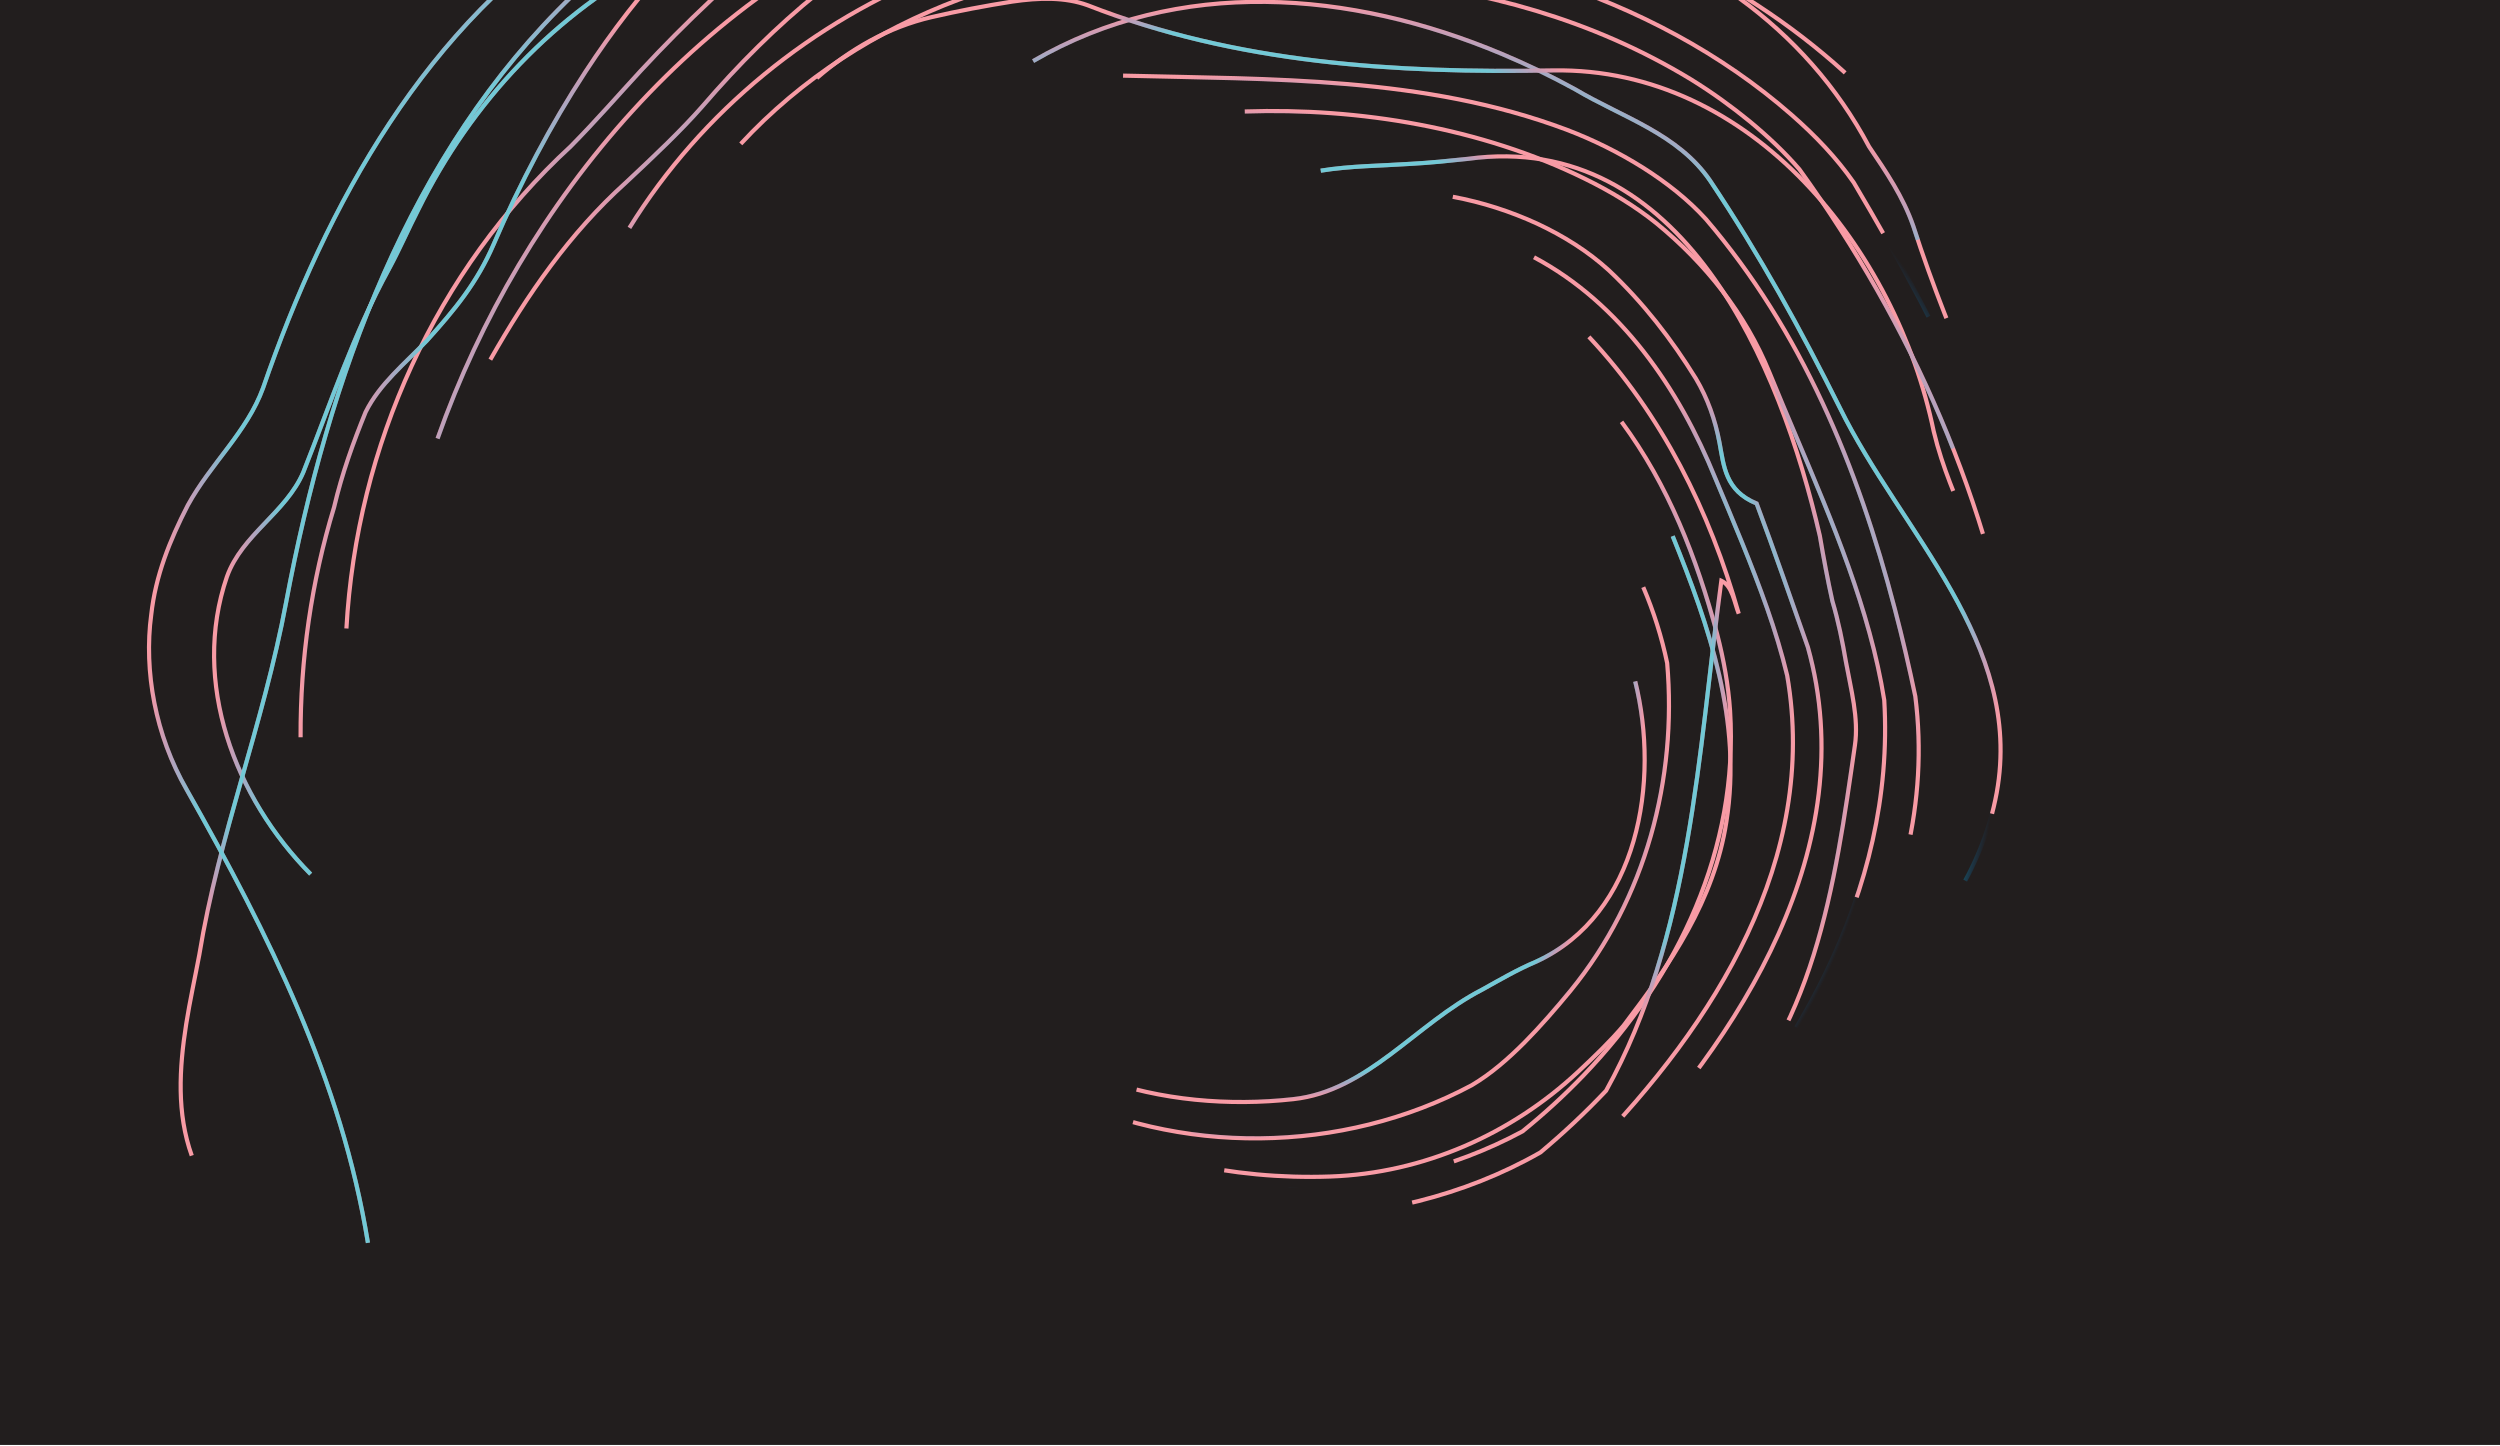 <?xml version="1.0" standalone="no"?>
<svg id="pattern_06" width="1200" height="694" viewBox="0 0 1200 694" fill="none" xmlns="http://www.w3.org/2000/svg" style="max-width: 100%; max-height: 100%;">
<g clip-path="url(#clip0_1_3)">
<path d="M1200 0H0V693.571H1200V0Z" fill="#221E1E" stroke-dasharray="0,0,1100.275,2686.867"><animate attributeType="XML" attributeName="stroke-dasharray" repeatCount="indefinite" dur="1.969s" values="0,0,1100.275,2686.867; 
          0,2686.867,1100.275,0; 
          1100.275,2686.867,0,0" keyTimes="0; 0.709; 1"></animate></path>
<path d="M784.902 327.084C796.817 374.728 786.687 438.864 737.482 461.528C728.317 465.386 720.116 470.208 711.433 475.031C679.595 491.426 656.44 523.735 620.743 527.593C559.479 534.344 488.567 516.984 455.282 458.635C444.669 440.31 459.623 421.021 455.764 400.768C443.704 340.972 394.982 258.029 463 218.005C468.789 214.629 475.542 214.629 481.331 212.218C515.099 197.269 548.866 171.229 587.458 179.427C618.813 163.996 651.616 145.189 689.243 153.387C718.187 159.173 737 182.802 747.613 208.36C759.673 237.776 762.567 270.085 775.881 298.681C778.968 307.988 781.911 317.439 784.902 327.084Z" stroke="#F89BA5" stroke-width="2" stroke-dasharray="0,0,365.219,820.801"><animate attributeType="XML" attributeName="stroke-dasharray" repeatCount="indefinite" dur="2.144s" values="0,0,365.219,820.801; 
          0,820.801,365.219,0; 
          365.219,820.801,0,0" keyTimes="0; 0.692; 1"></animate></path>
<path d="M784.902 327.084C796.817 374.728 786.687 438.864 737.482 461.528C728.317 465.386 720.116 470.208 711.433 475.031C679.595 491.426 656.44 523.735 620.743 527.593C559.479 534.344 488.567 516.984 455.282 458.635C444.669 440.31 459.623 421.021 455.764 400.768C443.704 340.972 394.982 258.029 463 218.005C468.789 214.629 475.542 214.629 481.331 212.218C515.099 197.269 548.866 171.229 587.458 179.427C618.813 163.996 651.616 145.189 689.243 153.387C718.187 159.173 737 182.802 747.613 208.36C759.673 237.776 762.567 270.085 775.881 298.681C778.968 307.988 781.911 317.439 784.902 327.084Z" stroke="url(#paint0_radial_1_3)" stroke-width="2" stroke-dasharray="0,0,390.385,795.636"><animate attributeType="XML" attributeName="stroke-dasharray" repeatCount="indefinite" dur="1.919s" values="0,0,390.385,795.636; 
          0,795.636,390.385,0; 
          390.385,795.636,0,0" keyTimes="0; 0.671; 1"></animate></path>
<path d="M788.761 281.851C793.778 293.569 797.637 305.818 800.242 318.307C805.017 373.763 790.063 431.148 753.884 475.513C746.744 484.193 739.46 492.583 731.742 500.395C723.975 508.159 715.823 515.344 706.464 520.89C644.38 554.115 565.267 555.08 503.038 522.771C470.718 505.893 449.01 475.995 433.14 443.493C425.807 432.884 419.198 421.793 413.554 410.316C407.91 398.839 403.472 386.88 401.253 374.438C389.676 308.663 427.785 251.76 466.859 200.162C473.468 191.482 480.848 183.815 488.904 177.209C527.158 152.422 573.95 147.6 618.813 154.833C632.803 156.762 646.31 160.138 660.299 161.584C671.394 163.128 682.393 165.635 693.054 169.059C703.618 172.579 713.845 177.064 722.817 183.381C741.824 196.305 756.296 214.147 767.777 233.581C776.508 247.999 783.599 264.154 788.761 281.851Z" stroke="#F89BA5" stroke-width="2" stroke-dasharray="0,0,439.685,816.324"><animate attributeType="XML" attributeName="stroke-dasharray" repeatCount="indefinite" dur="1.98s" values="0,0,439.685,816.324; 
          0,816.324,439.685,0; 
          439.685,816.324,0,0" keyTimes="0; 0.65; 1"></animate></path>
<path d="M788.761 281.851C793.778 293.569 797.637 305.818 800.242 318.307C805.017 373.763 790.063 431.148 753.884 475.513C746.744 484.193 739.46 492.583 731.742 500.395C723.975 508.159 715.823 515.344 706.464 520.89C644.38 554.115 565.267 555.08 503.038 522.771C470.718 505.893 449.01 475.995 433.14 443.493C425.807 432.884 419.198 421.793 413.554 410.316C407.91 398.839 403.472 386.88 401.253 374.438C389.676 308.663 427.785 251.76 466.859 200.162C473.468 191.482 480.848 183.815 488.904 177.209C527.158 152.422 573.95 147.6 618.813 154.833C632.803 156.762 646.31 160.138 660.299 161.584C671.394 163.128 682.393 165.635 693.054 169.059C703.618 172.579 713.845 177.064 722.817 183.381C741.824 196.305 756.296 214.147 767.777 233.581C776.508 247.999 783.599 264.154 788.761 281.851Z" stroke="url(#paint1_radial_1_3)" stroke-width="2" stroke-dasharray="0,0,411.349,844.66"><animate attributeType="XML" attributeName="stroke-dasharray" repeatCount="indefinite" dur="2.173s" values="0,0,411.349,844.66; 
          0,844.66,411.349,0; 
          411.349,844.66,0,0" keyTimes="0; 0.672; 1"></animate></path>
<path d="M802.895 257.354C820.454 300.947 836.373 346.276 828.655 394.499C822.866 432.112 801.641 462.975 779.306 492.294C772.697 500.058 765.365 507.098 757.405 514.525C725.423 544.374 683.31 563.133 638.592 564.724C543.56 568.1 452.387 521.806 398.842 439.828C372.792 399.803 378.099 352.545 388.615 309.627C391.172 298.777 395.32 287.734 397.202 278.428C410.902 225.72 433.574 174.122 483.261 143.26C521.129 120.113 565.509 104.2 608.973 101.789C623.444 100.969 637.82 101.596 651.472 103.573C719.152 109.986 772.215 164.96 791.993 227.456C795.804 237.197 799.47 247.179 802.895 257.354Z" stroke="#F89BA5" stroke-width="2" stroke-dasharray="0,0,466.228,969.165"><animate attributeType="XML" attributeName="stroke-dasharray" repeatCount="indefinite" dur="2.363s" values="0,0,466.228,969.165; 
          0,969.165,466.228,0; 
          466.228,969.165,0,0" keyTimes="0; 0.675; 1"></animate></path>
<path d="M802.895 257.354C820.454 300.947 836.373 346.276 828.655 394.499C822.866 432.112 801.641 462.975 779.306 492.294C772.697 500.058 765.365 507.098 757.405 514.525C725.423 544.374 683.31 563.133 638.592 564.724C543.56 568.1 452.387 521.806 398.842 439.828C372.792 399.803 378.099 352.545 388.615 309.627C391.172 298.777 395.32 287.734 397.202 278.428C410.902 225.72 433.574 174.122 483.261 143.26C521.129 120.113 565.509 104.2 608.973 101.789C623.444 100.969 637.82 101.596 651.472 103.573C719.152 109.986 772.215 164.96 791.993 227.456C795.804 237.197 799.47 247.179 802.895 257.354Z" stroke="url(#paint2_radial_1_3)" stroke-width="2" stroke-dasharray="0,0,437.193,998.2"><animate attributeType="XML" attributeName="stroke-dasharray" repeatCount="indefinite" dur="2.287s" values="0,0,437.193,998.2; 
          0,998.2,437.193,0; 
          437.193,998.2,0,0" keyTimes="0; 0.695; 1"></animate></path>
<path d="M778.341 202.477C800.869 232.954 814.376 267.674 824.217 304.323C827.353 316.523 829.62 328.868 830.44 341.213C834.588 406.941 805.79 468.472 760.107 516.164C750.941 525.712 741.149 534.682 730.777 543.072C662.76 579.722 582.2 575.864 507.429 557.539C465.46 547.412 434.587 513.657 414.616 476.477C409.599 467.219 404.92 457.671 399.372 448.556C393.68 439.491 388.518 430.087 383.936 420.443C378.436 408.821 373.709 396.814 369.946 384.469C359.816 337.693 378.147 291.399 401.784 250.41C410.95 234.979 421.562 221.477 429.763 205.081C436.42 192.061 444.573 180.295 453.883 169.927C463.241 159.608 473.757 150.686 485.528 144.273C551.761 109.987 627.979 120.596 697.926 139.885C707.815 142.778 717.222 146.539 726.146 151.12C735.071 155.75 742.741 162.212 749.928 169.638C760.155 179.331 769.658 190.277 778.341 202.477Z" stroke="#F89BA5" stroke-width="2" stroke-dasharray="0,0,419.748,1022.36"><animate attributeType="XML" attributeName="stroke-dasharray" repeatCount="indefinite" dur="2.012s" values="0,0,419.748,1022.36; 
          0,1022.36,419.748,0; 
          419.748,1022.36,0,0" keyTimes="0; 0.709; 1"></animate></path>
<path d="M778.341 202.477C800.869 232.954 814.376 267.674 824.217 304.323C827.353 316.523 829.62 328.868 830.44 341.213C834.588 406.941 805.79 468.472 760.107 516.164C750.941 525.712 741.149 534.682 730.777 543.072C662.76 579.722 582.2 575.864 507.429 557.539C465.46 547.412 434.587 513.657 414.616 476.477C409.599 467.219 404.92 457.671 399.372 448.556C393.68 439.491 388.518 430.087 383.936 420.443C378.436 408.821 373.709 396.814 369.946 384.469C359.816 337.693 378.147 291.399 401.784 250.41C410.95 234.979 421.562 221.477 429.763 205.081C436.42 192.061 444.573 180.295 453.883 169.927C463.241 159.608 473.757 150.686 485.528 144.273C551.761 109.987 627.979 120.596 697.926 139.885C707.815 142.778 717.222 146.539 726.146 151.12C735.071 155.75 742.741 162.212 749.928 169.638C760.155 179.331 769.658 190.277 778.341 202.477Z" stroke="url(#paint3_radial_1_3)" stroke-width="2" stroke-dasharray="0,0,500.589,941.519"><animate attributeType="XML" attributeName="stroke-dasharray" repeatCount="indefinite" dur="1.927s" values="0,0,500.589,941.519; 
          0,941.519,500.589,0; 
          500.589,941.519,0,0" keyTimes="0; 0.653; 1"></animate></path>
<path d="M762.663 161.681C797.685 198.909 820.696 245.395 834.588 294.534C832.514 289.374 831.549 281.176 826.243 278.765C815.148 361.225 811.771 449.955 770.912 523.542C761.023 534.006 750.411 543.94 739.412 553.151C665.123 595.587 573.468 590.282 493.391 568.1C499.662 568.1 506.416 569.064 512.687 566.653C499.276 564.965 485.48 561.638 472.214 556.623C458.948 551.656 446.213 545.001 434.973 536.755C425.373 524.7 444.187 514.573 443.704 503.482C442.257 481.299 410.419 477.442 393.053 467.749C387.119 456.899 380.8 446.242 375.204 435.247C369.512 424.3 364.64 412.92 360.588 401.202C355.86 387.121 352.484 372.558 352.532 357.802C352.532 287.976 396.912 233.484 435.021 174.653C442.402 163.176 450.94 153.001 460.347 144.128C469.802 135.4 480.222 128.407 491.606 123.874C566.232 96.484 652.099 107.093 724.94 134.339C739.026 141.042 751.617 150.252 762.663 161.681Z" stroke="#F89BA5" stroke-width="2" stroke-dasharray="0,0,533.088,1077.451"><animate attributeType="XML" attributeName="stroke-dasharray" repeatCount="indefinite" dur="2.129s" values="0,0,533.088,1077.451; 
          0,1077.451,533.088,0; 
          533.088,1077.451,0,0" keyTimes="0; 0.669; 1"></animate></path>
<path d="M762.663 161.681C797.685 198.909 820.696 245.395 834.588 294.534C832.514 289.374 831.549 281.176 826.243 278.765C815.148 361.225 811.771 449.955 770.912 523.542C761.023 534.006 750.411 543.94 739.412 553.151C665.123 595.587 573.468 590.282 493.391 568.1C499.662 568.1 506.416 569.064 512.687 566.653C499.276 564.965 485.48 561.638 472.214 556.623C458.948 551.656 446.213 545.001 434.973 536.755C425.373 524.7 444.187 514.573 443.704 503.482C442.257 481.299 410.419 477.442 393.053 467.749C387.119 456.899 380.8 446.242 375.204 435.247C369.512 424.3 364.64 412.92 360.588 401.202C355.86 387.121 352.484 372.558 352.532 357.802C352.532 287.976 396.912 233.484 435.021 174.653C442.402 163.176 450.94 153.001 460.347 144.128C469.802 135.4 480.222 128.407 491.606 123.874C566.232 96.484 652.099 107.093 724.94 134.339C739.026 141.042 751.617 150.252 762.663 161.681Z" stroke="url(#paint4_radial_1_3)" stroke-width="2" stroke-dasharray="0,0,499.242,1111.297"><animate attributeType="XML" attributeName="stroke-dasharray" repeatCount="indefinite" dur="2.22s" values="0,0,499.242,1111.297; 
          0,1111.297,499.242,0; 
          499.242,1111.297,0,0" keyTimes="0; 0.69; 1"></animate></path>
<path d="M736.325 123.489C778.004 145.671 805.983 186.66 823.349 229.578C831.887 249.976 840.811 270.857 848.24 292.075C851.955 302.683 855.235 313.437 857.84 324.239C873.035 411.859 823.349 491.426 763.049 552.669C755.572 560.24 747.516 566.846 738.592 571.717C666.088 604.749 584.081 596.551 506.416 589.318C497.25 588.836 488.085 585.942 479.401 582.084C431.644 558.938 398.359 515.537 376.217 468.81C369.223 458.201 362.903 447.158 357.452 435.729C351.953 424.3 347.322 412.534 343.607 400.43C339.266 385.915 336.323 370.918 336.902 355.969C341.437 279.73 387.264 218.005 432.127 154.833C438.398 146.009 445.393 138.004 452.966 130.819C460.54 123.73 468.692 117.461 477.52 113.025C543.608 82.066 618.379 97.015 687.362 107.334C704.294 110.758 720.695 116.063 736.325 123.489Z" stroke="#F89BA5" stroke-width="2" stroke-dasharray="0,0,474.843,1148.438"><animate attributeType="XML" attributeName="stroke-dasharray" repeatCount="indefinite" dur="2.064s" values="0,0,474.843,1148.438; 
          0,1148.438,474.843,0; 
          474.843,1148.438,0,0" keyTimes="0; 0.707; 1"></animate></path>
<path d="M736.325 123.489C778.004 145.671 805.983 186.66 823.349 229.578C831.887 249.976 840.811 270.857 848.24 292.075C851.955 302.683 855.235 313.437 857.84 324.239C873.035 411.859 823.349 491.426 763.049 552.669C755.572 560.24 747.516 566.846 738.592 571.717C666.088 604.749 584.081 596.551 506.416 589.318C497.25 588.836 488.085 585.942 479.401 582.084C431.644 558.938 398.359 515.537 376.217 468.81C369.223 458.201 362.903 447.158 357.452 435.729C351.953 424.3 347.322 412.534 343.607 400.43C339.266 385.915 336.323 370.918 336.902 355.969C341.437 279.73 387.264 218.005 432.127 154.833C438.398 146.009 445.393 138.004 452.966 130.819C460.54 123.73 468.692 117.461 477.52 113.025C543.608 82.066 618.379 97.015 687.362 107.334C704.294 110.758 720.695 116.063 736.325 123.489Z" stroke="url(#paint5_radial_1_3)" stroke-width="2" stroke-dasharray="0,0,480.593,1142.689"><animate attributeType="XML" attributeName="stroke-dasharray" repeatCount="indefinite" dur="1.957s" values="0,0,480.593,1142.689; 
          0,1142.689,480.593,0; 
          480.593,1142.689,0,0" keyTimes="0; 0.704; 1"></animate></path>
<path d="M697.348 94.459C711.578 97.111 725.085 101.499 737.82 107.334C750.411 113.218 762.23 120.596 772.263 129.758C780.464 137.473 787.989 145.719 794.936 154.448C801.882 163.176 808.202 172.29 814.039 181.742C819.683 191.242 823.301 201.513 825.375 212.556C827.449 223.599 828.076 235.558 843.175 241.682C847.517 253.256 851.617 264.733 855.669 276.161C859.721 287.59 863.677 299.067 867.777 310.64C894.309 405.639 835.939 498.226 770.334 565.255C761.168 574.562 751.183 582.422 740.136 587.63C656.923 618.734 562.374 620.663 477.472 596.069C420.55 579.673 386.782 524.218 361.505 471.655C353.593 459.262 346.454 446.338 340.183 432.981C333.912 419.623 328.509 405.831 324.071 391.606C320.694 380.611 318.764 369.568 319.006 358.959C321.659 303.359 351.567 255.618 380.028 207.878C397.395 177.884 413.7 149.192 437.433 125.129C445.345 117.124 454.076 109.601 463.965 102.753C517.993 72.855 582.634 78.642 641.679 86.358C660.155 87.563 678.775 90.215 697.348 94.459Z" stroke="#F89BA5" stroke-width="2" stroke-dasharray="0,0,509.417,1210.004"><animate attributeType="XML" attributeName="stroke-dasharray" repeatCount="indefinite" dur="2.324s" values="0,0,509.417,1210.004; 
          0,1210.004,509.417,0; 
          509.417,1210.004,0,0" keyTimes="0; 0.704; 1"></animate></path>
<path d="M697.348 94.459C711.578 97.111 725.085 101.499 737.82 107.334C750.411 113.218 762.23 120.596 772.263 129.758C780.464 137.473 787.989 145.719 794.936 154.448C801.882 163.176 808.202 172.29 814.039 181.742C819.683 191.242 823.301 201.513 825.375 212.556C827.449 223.599 828.076 235.558 843.175 241.682C847.517 253.256 851.617 264.733 855.669 276.161C859.721 287.59 863.677 299.067 867.777 310.64C894.309 405.639 835.939 498.226 770.334 565.255C761.168 574.562 751.183 582.422 740.136 587.63C656.923 618.734 562.374 620.663 477.472 596.069C420.55 579.673 386.782 524.218 361.505 471.655C353.593 459.262 346.454 446.338 340.183 432.981C333.912 419.623 328.509 405.831 324.071 391.606C320.694 380.611 318.764 369.568 319.006 358.959C321.659 303.359 351.567 255.618 380.028 207.878C397.395 177.884 413.7 149.192 437.433 125.129C445.345 117.124 454.076 109.601 463.965 102.753C517.993 72.855 582.634 78.642 641.679 86.358C660.155 87.563 678.775 90.215 697.348 94.459Z" stroke="url(#paint6_radial_1_3)" stroke-width="2" stroke-dasharray="0,0,574.735,1144.686"><animate attributeType="XML" attributeName="stroke-dasharray" repeatCount="indefinite" dur="2.039s" values="0,0,574.735,1144.686; 
          0,1144.686,574.735,0; 
          574.735,1144.686,0,0" keyTimes="0; 0.666; 1"></animate></path>
<path d="M633.961 81.921C648.24 79.606 662.711 79.606 677.183 78.642C686.349 78.16 695.514 77.195 704.68 76.231C807.912 62.246 854.704 175.569 873.518 257.21C875.399 268.205 877.329 278.621 879.548 288.554C882.394 298.054 884.372 307.892 886.06 317.777C888.424 330.797 892.283 344.782 890.353 357.802C880.705 424.831 871.058 496.2 818.959 545.387C793.874 568.052 764.931 583.001 740.377 605.135C730.15 614.635 719.345 623.266 707.333 630.211C695.321 637.155 682.055 642.459 667.005 645.208C657.357 644.243 648.191 640.385 640.473 634.117C568.596 578.178 480.318 582.036 394.934 598.432C381.427 600.843 368.403 597.564 357.742 590.62C347.081 583.676 338.735 572.874 335.744 559.613C328.894 505.411 339.507 450.437 340.954 396.91C341.581 372.944 338.639 348.35 335.889 323.709C334.49 311.364 333.284 299.115 333.67 287.542C334.201 259.958 338.542 232.954 348.673 206.914C369.271 154.207 402.508 98.269 450.651 69.383C462.711 62.15 475.687 56.701 489.58 53.47C503.184 53.229 517.414 58.63 532.899 66.49C551.085 74.35 569.175 78.256 587.94 83.609C603.522 84.525 618.379 83.32 633.961 81.921Z" stroke="#F89BA5" stroke-width="2" stroke-dasharray="0,0,582.787,1336.814"><animate attributeType="XML" attributeName="stroke-dasharray" repeatCount="indefinite" dur="2.316s" values="0,0,582.787,1336.814; 
          0,1336.814,582.787,0; 
          582.787,1336.814,0,0" keyTimes="0; 0.696; 1"></animate></path>
<path d="M633.961 81.921C648.24 79.606 662.711 79.606 677.183 78.642C686.349 78.16 695.514 77.195 704.68 76.231C807.912 62.246 854.704 175.569 873.518 257.21C875.399 268.205 877.329 278.621 879.548 288.554C882.394 298.054 884.372 307.892 886.06 317.777C888.424 330.797 892.283 344.782 890.353 357.802C880.705 424.831 871.058 496.2 818.959 545.387C793.874 568.052 764.931 583.001 740.377 605.135C730.15 614.635 719.345 623.266 707.333 630.211C695.321 637.155 682.055 642.459 667.005 645.208C657.357 644.243 648.191 640.385 640.473 634.117C568.596 578.178 480.318 582.036 394.934 598.432C381.427 600.843 368.403 597.564 357.742 590.62C347.081 583.676 338.735 572.874 335.744 559.613C328.894 505.411 339.507 450.437 340.954 396.91C341.581 372.944 338.639 348.35 335.889 323.709C334.49 311.364 333.284 299.115 333.67 287.542C334.201 259.958 338.542 232.954 348.673 206.914C369.271 154.207 402.508 98.269 450.651 69.383C462.711 62.15 475.687 56.701 489.58 53.47C503.184 53.229 517.414 58.63 532.899 66.49C551.085 74.35 569.175 78.256 587.94 83.609C603.522 84.525 618.379 83.32 633.961 81.921Z" stroke="url(#paint7_radial_1_3)" stroke-width="2" stroke-dasharray="0,0,557.716,1361.885"><animate attributeType="XML" attributeName="stroke-dasharray" repeatCount="indefinite" dur="2.159s" values="0,0,557.716,1361.885; 
          0,1361.885,557.716,0; 
          557.716,1361.885,0,0" keyTimes="0; 0.709; 1"></animate></path>
<path d="M597.492 53.518C652.533 51.638 711.048 61.378 760.59 85.731C772.987 91.807 784.709 98.847 795.081 107.19C818.525 126.382 837.821 150.494 849.398 178.945C866.138 220.079 885.626 261.019 897.348 303.745C900.291 314.402 902.703 325.204 904.44 336.102C909.891 428.11 860.349 511.632 797.493 576.925C788.52 586.232 779.258 595.201 769.852 603.785C732.225 634.647 680.609 639.469 634.299 638.505C575.447 637.54 512.735 651.525 457.742 623.556C411.915 599.927 377.182 560.384 352.918 515.055C344.476 500.058 335.311 486.122 326.965 471.8C310.226 443.059 297.539 411.859 290.303 378.104C287.988 366.916 286.878 355.921 287.795 345.602C293.68 292.75 322.624 246.938 346.261 199.68C366.522 159.656 393.632 121.946 427.255 93.398C438.447 83.898 450.362 75.411 463 68.178C489.05 55.977 517.511 51.638 546.069 51.348C562.663 50.77 579.836 51.493 597.492 53.518Z" stroke="#F89BA5" stroke-width="2" stroke-dasharray="0,0,562.58,1346.592"><animate attributeType="XML" attributeName="stroke-dasharray" repeatCount="indefinite" dur="1.951s" values="0,0,562.58,1346.592; 
          0,1346.592,562.58,0; 
          562.58,1346.592,0,0" keyTimes="0; 0.705; 1"></animate></path>
<path d="M597.492 53.518C652.533 51.638 711.048 61.378 760.59 85.731C772.987 91.807 784.709 98.847 795.081 107.19C818.525 126.382 837.821 150.494 849.398 178.945C866.138 220.079 885.626 261.019 897.348 303.745C900.291 314.402 902.703 325.204 904.44 336.102C909.891 428.11 860.349 511.632 797.493 576.925C788.52 586.232 779.258 595.201 769.852 603.785C732.225 634.647 680.609 639.469 634.299 638.505C575.447 637.54 512.735 651.525 457.742 623.556C411.915 599.927 377.182 560.384 352.918 515.055C344.476 500.058 335.311 486.122 326.965 471.8C310.226 443.059 297.539 411.859 290.303 378.104C287.988 366.916 286.878 355.921 287.795 345.602C293.68 292.75 322.624 246.938 346.261 199.68C366.522 159.656 393.632 121.946 427.255 93.398C438.447 83.898 450.362 75.411 463 68.178C489.05 55.977 517.511 51.638 546.069 51.348C562.663 50.77 579.836 51.493 597.492 53.518Z" stroke="url(#paint8_radial_1_3)" stroke-width="2" stroke-dasharray="0,0,631.585,1277.587"><animate attributeType="XML" attributeName="stroke-dasharray" repeatCount="indefinite" dur="2.35s" values="0,0,631.585,1277.587; 
          0,1277.587,631.585,0; 
          631.585,1277.587,0,0" keyTimes="0; 0.669; 1"></animate></path>
<path d="M539.074 36.303C610.613 38.135 683.937 36.688 751.955 62.246C764.883 67.165 777.087 73.241 788.472 80.378C799.76 87.515 810.228 95.713 818.863 105.213C864.835 159.029 891.608 223.599 909.553 292.46C913.171 306.252 916.403 320.188 919.345 334.221C932.37 436.935 865.317 526.146 798.747 598.962C790.546 607.98 781.67 616.033 772.215 623.266C762.76 630.307 752.63 635.563 741.969 639.035C714.328 648.149 684.902 654.418 655.958 653.936C589.388 653.936 519.44 667.438 456.729 640.916C403.183 617.769 365.557 569.547 338.157 518.768C330.824 505.989 323.106 494.079 316.063 481.878C294.741 445.518 279.739 406.41 274.674 366.434C272.889 351.34 273.564 336.68 276.266 322.358C281.138 298.054 287.891 274.425 300.433 252.243C331.307 196.787 353.979 139.402 399.807 93.591C412.59 81.053 426.338 70.348 441.051 61.378C455.764 52.409 471.442 45.513 487.844 42.572C504.1 39.051 521.225 36.978 539.074 36.303Z" stroke="#F89BA5" stroke-width="2" stroke-dasharray="0,0,615.245,1394.805"><animate attributeType="XML" attributeName="stroke-dasharray" repeatCount="indefinite" dur="1.949s" values="0,0,615.245,1394.805; 
          0,1394.805,615.245,0; 
          615.245,1394.805,0,0" keyTimes="0; 0.694; 1"></animate></path>
<path d="M539.074 36.303C610.613 38.135 683.937 36.688 751.955 62.246C764.883 67.165 777.087 73.241 788.472 80.378C799.76 87.515 810.228 95.713 818.863 105.213C864.835 159.029 891.608 223.599 909.553 292.46C913.171 306.252 916.403 320.188 919.345 334.221C932.37 436.935 865.317 526.146 798.747 598.962C790.546 607.98 781.67 616.033 772.215 623.266C762.76 630.307 752.63 635.563 741.969 639.035C714.328 648.149 684.902 654.418 655.958 653.936C589.388 653.936 519.44 667.438 456.729 640.916C403.183 617.769 365.557 569.547 338.157 518.768C330.824 505.989 323.106 494.079 316.063 481.878C294.741 445.518 279.739 406.41 274.674 366.434C272.889 351.34 273.564 336.68 276.266 322.358C281.138 298.054 287.891 274.425 300.433 252.243C331.307 196.787 353.979 139.402 399.807 93.591C412.59 81.053 426.338 70.348 441.051 61.378C455.764 52.409 471.442 45.513 487.844 42.572C504.1 39.051 521.225 36.978 539.074 36.303Z" stroke="url(#paint9_radial_1_3)" stroke-width="2" stroke-dasharray="0,0,582.911,1427.139"><animate attributeType="XML" attributeName="stroke-dasharray" repeatCount="indefinite" dur="1.939s" values="0,0,582.911,1427.139; 
          0,1427.139,582.911,0; 
          582.911,1427.139,0,0" keyTimes="0; 0.71; 1"></animate></path>
<path d="M495.9 29.31C565.992 -11.438 648.385 -4.542 720.792 25.838C732.852 30.902 744.671 36.592 756.055 42.861C778.969 56.46 805.5 64.175 820.937 86.84C845.057 123.007 864.353 158.209 883.166 195.823C912.592 255.618 971.444 308.663 958.42 380.515C951.666 417.646 929.476 447.544 905.356 474.741C896.673 484.868 887.652 494.802 878.824 504.928C857.599 529.522 850.363 562.795 823.831 582.084C794.164 604.026 763.436 623.17 731.019 637.733C720.213 642.604 709.263 646.895 698.071 650.657C664.641 662.616 630.391 666.474 594.694 672.743C584.564 674.671 574.916 677.083 565.268 679.06C551.954 682.435 538.736 684.027 525.856 683.978C512.977 683.978 500.434 681.953 488.664 677.951C476.893 673.948 465.847 667.92 455.813 660.012C451.905 657.311 448.529 654.9 445.152 651.525C414.279 616.805 392.571 576.78 359.479 545.291C352.58 538.105 346.02 530.872 338.301 524.121C307.476 497.116 279.015 468.376 268.933 427.242C265.508 415.379 262.614 403.372 260.732 391.22C256.922 367.012 257.018 342.419 264.736 318.308C267.631 310.11 273.419 302.876 275.831 294.679C284.273 268.156 290.882 241.875 299.469 216.269C303.762 203.442 308.538 190.807 314.278 178.366C321.032 164.623 326.049 153.531 332.561 143.453C360.25 97.449 408.972 69.962 456.729 48.792C470.285 42.379 483.164 35.386 495.9 29.31Z" stroke="#F89BA5" stroke-width="2" stroke-dasharray="0,0,691.976,1432.603"><animate attributeType="XML" attributeName="stroke-dasharray" repeatCount="indefinite" dur="2.25s" values="0,0,691.976,1432.603; 
          0,1432.603,691.976,0; 
          691.976,1432.603,0,0" keyTimes="0; 0.674; 1"></animate></path>
<path d="M495.9 29.31C565.992 -11.438 648.385 -4.542 720.792 25.838C732.852 30.902 744.671 36.592 756.055 42.861C778.969 56.46 805.5 64.175 820.937 86.84C845.057 123.007 864.353 158.209 883.166 195.823C912.592 255.618 971.444 308.663 958.42 380.515C951.666 417.646 929.476 447.544 905.356 474.741C896.673 484.868 887.652 494.802 878.824 504.928C857.599 529.522 850.363 562.795 823.831 582.084C794.164 604.026 763.436 623.17 731.019 637.733C720.213 642.604 709.263 646.895 698.071 650.657C664.641 662.616 630.391 666.474 594.694 672.743C584.564 674.671 574.916 677.083 565.268 679.06C551.954 682.435 538.736 684.027 525.856 683.978C512.977 683.978 500.434 681.953 488.664 677.951C476.893 673.948 465.847 667.92 455.813 660.012C451.905 657.311 448.529 654.9 445.152 651.525C414.279 616.805 392.571 576.78 359.479 545.291C352.58 538.105 346.02 530.872 338.301 524.121C307.476 497.116 279.015 468.376 268.933 427.242C265.508 415.379 262.614 403.372 260.732 391.22C256.922 367.012 257.018 342.419 264.736 318.308C267.631 310.11 273.419 302.876 275.831 294.679C284.273 268.156 290.882 241.875 299.469 216.269C303.762 203.442 308.538 190.807 314.278 178.366C321.032 164.623 326.049 153.531 332.561 143.453C360.25 97.449 408.972 69.962 456.729 48.792C470.285 42.379 483.164 35.386 495.9 29.31Z" stroke="url(#paint10_radial_1_3)" stroke-width="2" stroke-dasharray="0,0,726.65,1397.929"><animate attributeType="XML" attributeName="stroke-dasharray" repeatCount="indefinite" dur="2.299s" values="0,0,726.65,1397.929; 
          0,1397.929,726.65,0; 
          726.65,1397.929,0,0" keyTimes="0; 0.658; 1"></animate></path>
<path d="M392.088 37.46C408.007 23.668 426.338 13.059 447.081 8.237C460.009 5.247 472.937 2.788 485.865 0.763C498.697 -1.118 511.191 -1.456 522.141 2.547C593.246 30.419 669.947 35.242 745.683 33.795C841.197 32.348 910.179 120.113 928.173 207.01C932.514 225.142 939.075 238.933 944.526 253.014C951.665 295.161 953.595 340.49 938.158 379.55C913.074 443.204 893.778 505.893 874.964 571.958C861.94 618.251 834.443 656.829 789.098 673.562C777.473 680.458 764.786 685.714 751.472 689.476C731.452 695.166 709.937 697.529 688.181 697.288C677.328 697.191 666.425 696.323 656.15 692.61C625.084 674.189 590.834 664.063 554.655 665.027C498.215 665.992 439.362 671.296 386.781 646.703C363.144 635.611 343.511 619.553 327.35 600.361C319.246 590.764 312.203 580.3 308.103 568.196C295.609 530.969 288.855 492.391 277.76 453.813C273.419 437.417 264.736 423.433 258.465 407.519C240.616 360.984 247.273 315.8 262.034 271.58C267.051 256.969 273.901 243.37 281.33 230.35C302.845 195.822 316.834 158.209 330.341 119.149C337.095 100.342 348.19 83.464 361.118 68.226C370.139 57.376 380.462 47.056 392.088 37.46Z" stroke="#F89BA5" stroke-width="2" stroke-dasharray="0,0,668.663,1594.621"><animate attributeType="XML" attributeName="stroke-dasharray" repeatCount="indefinite" dur="2.145s" values="0,0,668.663,1594.621; 
          0,1594.621,668.663,0; 
          668.663,1594.621,0,0" keyTimes="0; 0.705; 1"></animate></path>
<path d="M392.088 37.46C408.007 23.668 426.338 13.059 447.081 8.237C460.009 5.247 472.937 2.788 485.865 0.763C498.697 -1.118 511.191 -1.456 522.141 2.547C593.246 30.419 669.947 35.242 745.683 33.795C841.197 32.348 910.179 120.113 928.173 207.01C932.514 225.142 939.075 238.933 944.526 253.014C951.665 295.161 953.595 340.49 938.158 379.55C913.074 443.204 893.778 505.893 874.964 571.958C861.94 618.251 834.443 656.829 789.098 673.562C777.473 680.458 764.786 685.714 751.472 689.476C731.452 695.166 709.937 697.529 688.181 697.288C677.328 697.191 666.425 696.323 656.15 692.61C625.084 674.189 590.834 664.063 554.655 665.027C498.215 665.992 439.362 671.296 386.781 646.703C363.144 635.611 343.511 619.553 327.35 600.361C319.246 590.764 312.203 580.3 308.103 568.196C295.609 530.969 288.855 492.391 277.76 453.813C273.419 437.417 264.736 423.433 258.465 407.519C240.616 360.984 247.273 315.8 262.034 271.58C267.051 256.969 273.901 243.37 281.33 230.35C302.845 195.822 316.834 158.209 330.341 119.149C337.095 100.342 348.19 83.464 361.118 68.226C370.139 57.376 380.462 47.056 392.088 37.46Z" stroke="url(#paint11_radial_1_3)" stroke-width="2" stroke-dasharray="0,0,695.765,1567.518"><animate attributeType="XML" attributeName="stroke-dasharray" repeatCount="indefinite" dur="2.04s" values="0,0,695.765,1567.518; 
          0,1567.518,695.765,0; 
          695.765,1567.518,0,0" keyTimes="0; 0.693; 1"></animate></path>
<path d="M355.571 69.046C384.659 37.653 420.791 14.651 460.251 -0.202C473.324 -5.024 486.541 -8.158 499.614 -9.701C604.776 -15.874 715.727 -20.214 811.723 38.135C821.709 44.308 831.067 51.059 839.847 58.244C848.578 65.477 856.731 73.145 863.774 81.343C917.416 155.798 955.525 241.152 969.514 333.739C971.589 347.82 972.505 361.804 972.216 375.644C959.867 476.96 899.567 565.207 829.138 638.023C819.007 648.535 808.105 657.842 796.624 666.04C785.095 674.238 772.987 681.278 760.396 687.258C672.359 708.427 580.222 709.874 490.014 701.676C406.078 693.478 344.814 626.931 307.139 556.575C298.6 544.905 290.496 532.946 282.922 520.794C252.532 472.186 230.92 418.948 225.373 364.457C223.781 348.881 223.54 333.257 224.746 317.584C244.476 238.741 285.962 165.442 331.065 97.979C338.543 88.094 346.695 78.401 355.571 69.046Z" stroke="#F89BA5" stroke-width="2" stroke-dasharray="0,0,752.872,1567.304"><animate attributeType="XML" attributeName="stroke-dasharray" repeatCount="indefinite" dur="2.373s" values="0,0,752.872,1567.304; 
          0,1567.304,752.872,0; 
          752.872,1567.304,0,0" keyTimes="0; 0.676; 1"></animate></path>
<path d="M355.571 69.046C384.659 37.653 420.791 14.651 460.251 -0.202C473.324 -5.024 486.541 -8.158 499.614 -9.701C604.776 -15.874 715.727 -20.214 811.723 38.135C821.709 44.308 831.067 51.059 839.847 58.244C848.578 65.477 856.731 73.145 863.774 81.343C917.416 155.798 955.525 241.152 969.514 333.739C971.589 347.82 972.505 361.804 972.216 375.644C959.867 476.96 899.567 565.207 829.138 638.023C819.007 648.535 808.105 657.842 796.624 666.04C785.095 674.238 772.987 681.278 760.396 687.258C672.359 708.427 580.222 709.874 490.014 701.676C406.078 693.478 344.814 626.931 307.139 556.575C298.6 544.905 290.496 532.946 282.922 520.794C252.532 472.186 230.92 418.948 225.373 364.457C223.781 348.881 223.54 333.257 224.746 317.584C244.476 238.741 285.962 165.442 331.065 97.979C338.543 88.094 346.695 78.401 355.571 69.046Z" stroke="url(#paint12_radial_1_3)" stroke-width="2" stroke-dasharray="0,0,709.348,1610.829"><animate attributeType="XML" attributeName="stroke-dasharray" repeatCount="indefinite" dur="2.072s" values="0,0,709.348,1610.829; 
          0,1610.829,709.348,0; 
          709.348,1610.829,0,0" keyTimes="0; 0.694; 1"></animate></path>
<path d="M302.122 109.36C336.951 53.084 390.159 10.311 450.989 -13.656C463.097 -18.381 475.543 -22.336 487.844 -24.747C502.074 -27.881 517.029 -29.328 531.5 -28.846C557.067 -28.846 582.634 -29.81 608.201 -29.81C697.926 -30.196 792.524 -3.963 860.059 55.206C871.299 65.043 881.622 75.845 889.823 87.66C933.335 161.102 972.409 238.258 985.434 325.059C987.46 338.947 988.424 352.835 988.473 366.627C988.473 380.322 987.508 393.921 984.951 406.555C977.185 445.133 961.748 480.335 941.487 514.573C900.001 585.46 857.068 653.454 783.262 692.996C771.588 699.265 759.673 704.521 747.902 707.27C632.321 722.894 504.969 748.452 396.912 683.834C353.979 658.758 326.483 619.216 300.675 578.613C292.136 565.303 283.598 552.958 275.445 540.372C259.189 515.248 244.813 488.822 232.416 461.528C212.155 417.164 205.161 369.424 208.971 322.358C210.322 306.783 213.458 291.978 218.089 278.042C232.416 234.401 255.088 193.894 275.687 152.808C283.646 138.293 292.377 123.778 302.122 109.36Z" stroke="#F89BA5" stroke-width="2" stroke-dasharray="0,0,699.414,1724.43"><animate attributeType="XML" attributeName="stroke-dasharray" repeatCount="indefinite" dur="2.305s" values="0,0,699.414,1724.43; 
          0,1724.43,699.414,0; 
          699.414,1724.43,0,0" keyTimes="0; 0.711; 1"></animate></path>
<path d="M302.122 109.36C336.951 53.084 390.159 10.311 450.989 -13.656C463.097 -18.381 475.543 -22.336 487.844 -24.747C502.074 -27.881 517.029 -29.328 531.5 -28.846C557.067 -28.846 582.634 -29.81 608.201 -29.81C697.926 -30.196 792.524 -3.963 860.059 55.206C871.299 65.043 881.622 75.845 889.823 87.66C933.335 161.102 972.409 238.258 985.434 325.059C987.46 338.947 988.424 352.835 988.473 366.627C988.473 380.322 987.508 393.921 984.951 406.555C977.185 445.133 961.748 480.335 941.487 514.573C900.001 585.46 857.068 653.454 783.262 692.996C771.588 699.265 759.673 704.521 747.902 707.27C632.321 722.894 504.969 748.452 396.912 683.834C353.979 658.758 326.483 619.216 300.675 578.613C292.136 565.303 283.598 552.958 275.445 540.372C259.189 515.248 244.813 488.822 232.416 461.528C212.155 417.164 205.161 369.424 208.971 322.358C210.322 306.783 213.458 291.978 218.089 278.042C232.416 234.401 255.088 193.894 275.687 152.808C283.646 138.293 292.377 123.778 302.122 109.36Z" stroke="url(#paint13_radial_1_3)" stroke-width="2" stroke-dasharray="0,0,745.014,1678.829"><animate attributeType="XML" attributeName="stroke-dasharray" repeatCount="indefinite" dur="2.277s" values="0,0,745.014,1678.829; 
          0,1678.829,745.014,0; 
          745.014,1678.829,0,0" keyTimes="0; 0.693; 1"></animate></path>
<path d="M235.358 172.627C253.159 141.331 273.419 111.915 300.433 87.611C314.182 74.736 327.013 62.632 337.385 50.769C354.413 30.998 372.793 12.577 392.715 -3.433C402.653 -11.438 412.976 -18.767 423.637 -25.326C525.229 -66.99 638.592 -64.097 747.131 -39.985C811.289 -25.519 866.764 13.059 897.155 70.396C905.356 82.5 913.557 94.555 918.381 108.54C936.712 165.442 962.278 217.523 986.398 271.532C1026.92 361.418 1012.79 464.566 957.069 541.481C949.109 552.476 940.281 562.94 930.682 572.729C901.014 598.48 876.412 628.378 846.021 654.9C798.988 696.275 745.587 723.617 686.108 739.097C674.193 742.183 662.084 744.835 649.687 747.005C641.004 748.452 632.321 748.934 623.638 747.005C549.349 730.127 482.778 712.285 408.007 701.676C308.152 687.691 234.345 591.247 236.13 492.728C234.635 477.876 230.824 465.434 227.013 452.945C204.051 378.152 183.212 300.61 215.098 225.961C220.115 208.312 226.868 190.518 235.358 172.627Z" stroke="#F89BA5" stroke-width="2" stroke-dasharray="0,0,887.047,1664.451"><animate attributeType="XML" attributeName="stroke-dasharray" repeatCount="indefinite" dur="2.054s" values="0,0,887.047,1664.451; 
          0,1664.451,887.047,0; 
          887.047,1664.451,0,0" keyTimes="0; 0.652; 1"></animate></path>
<path d="M235.358 172.627C253.159 141.331 273.419 111.915 300.433 87.611C314.182 74.736 327.013 62.632 337.385 50.769C354.413 30.998 372.793 12.577 392.715 -3.433C402.653 -11.438 412.976 -18.767 423.637 -25.326C525.229 -66.99 638.592 -64.097 747.131 -39.985C811.289 -25.519 866.764 13.059 897.155 70.396C905.356 82.5 913.557 94.555 918.381 108.54C936.712 165.442 962.278 217.523 986.398 271.532C1026.92 361.418 1012.79 464.566 957.069 541.481C949.109 552.476 940.281 562.94 930.682 572.729C901.014 598.48 876.412 628.378 846.021 654.9C798.988 696.275 745.587 723.617 686.108 739.097C674.193 742.183 662.084 744.835 649.687 747.005C641.004 748.452 632.321 748.934 623.638 747.005C549.349 730.127 482.778 712.285 408.007 701.676C308.152 687.691 234.345 591.247 236.13 492.728C234.635 477.876 230.824 465.434 227.013 452.945C204.051 378.152 183.212 300.61 215.098 225.961C220.115 208.312 226.868 190.518 235.358 172.627Z" stroke="url(#paint14_radial_1_3)" stroke-width="2" stroke-dasharray="0,0,846.955,1704.543"><animate attributeType="XML" attributeName="stroke-dasharray" repeatCount="indefinite" dur="1.974s" values="0,0,846.955,1704.543; 
          0,1704.543,846.955,0; 
          846.955,1704.543,0,0" keyTimes="0; 0.668; 1"></animate></path>
<path d="M210.032 210.482C250.698 95.375 338.205 -7.58 452.58 -48.521C466.859 -53.632 481.572 -57.779 496.623 -60.721C632.224 -79.624 789.34 -55.899 889.774 38.762C902.316 50.577 913.894 63.548 923.494 77.533C985.144 171.808 1029.38 289.904 1018.53 402.311C1016.93 418.273 1014.23 434.09 1009.6 448.508C971.444 551.126 904.873 654.177 811.385 712.43C798.023 720.724 784.13 728.15 769.658 734.516C754.366 741.219 738.447 745.558 721.563 747.005C642.933 754.239 566.715 764.847 486.637 751.345C407.042 738.325 339.025 695.407 296.236 629.342C286.878 616.274 277.712 604.411 268.884 592.5C207.041 510.185 166.81 410.557 178.484 309.338C180.365 293.328 183.549 277.222 188.566 261.791C194.982 244.431 202.893 227.119 210.032 210.482Z" stroke="#F89BA5" stroke-width="2" stroke-dasharray="0,0,825.359,1805.289"><animate attributeType="XML" attributeName="stroke-dasharray" repeatCount="indefinite" dur="1.906s" values="0,0,825.359,1805.289; 
          0,1805.289,825.359,0; 
          825.359,1805.289,0,0" keyTimes="0; 0.686; 1"></animate></path>
<path d="M210.032 210.482C250.698 95.375 338.205 -7.58 452.58 -48.521C466.859 -53.632 481.572 -57.779 496.623 -60.721C632.224 -79.624 789.34 -55.899 889.774 38.762C902.316 50.577 913.894 63.548 923.494 77.533C985.144 171.808 1029.38 289.904 1018.53 402.311C1016.93 418.273 1014.23 434.09 1009.6 448.508C971.444 551.126 904.873 654.177 811.385 712.43C798.023 720.724 784.13 728.15 769.658 734.516C754.366 741.219 738.447 745.558 721.563 747.005C642.933 754.239 566.715 764.847 486.637 751.345C407.042 738.325 339.025 695.407 296.236 629.342C286.878 616.274 277.712 604.411 268.884 592.5C207.041 510.185 166.81 410.557 178.484 309.338C180.365 293.328 183.549 277.222 188.566 261.791C194.982 244.431 202.893 227.119 210.032 210.482Z" stroke="url(#paint15_radial_1_3)" stroke-width="2" stroke-dasharray="0,0,868.684,1761.963"><animate attributeType="XML" attributeName="stroke-dasharray" repeatCount="indefinite" dur="2.368s" values="0,0,868.684,1761.963; 
          0,1761.963,868.684,0; 
          868.684,1761.963,0,0" keyTimes="0; 0.67; 1"></animate></path>
<path d="M166.279 301.671C171.151 214.147 209.26 129.758 273.949 70.251C286.492 57.52 296.863 45.561 307.621 33.892C329.135 10.648 352.532 -11.293 377.616 -31.788C388.711 -40.709 400.24 -48.665 412.107 -55.658C423.974 -62.602 436.179 -68.581 448.046 -72.343C600.965 -103.591 796.334 -103.591 904.149 27.526C913.46 37.508 921.998 47.972 929.958 58.774C937.917 69.624 945.298 80.812 952.099 92.289C954.511 98.461 958.371 104.248 960.3 110.999C973.807 160.186 993.585 205.033 1014.81 250.844C1062.09 355.487 1041.82 476.043 974.675 565.158C964.786 579.866 956.2 593.465 947.131 606.533C879.789 682.387 792.958 741.218 694.549 772.563C681.283 776.758 667.969 779.845 654.607 781.918C641.244 784.04 627.834 785.197 614.472 785.487C568.644 771.55 525.229 747.439 477.472 745.51C348.672 740.206 217.943 652.441 206.221 518.431C202.555 507.629 199.034 496.827 195.753 485.977C182.536 442.577 172.888 398.019 167.678 353.124C166.086 336.584 165.507 319.368 166.279 301.671Z" stroke="#F89BA5" stroke-width="2" stroke-dasharray="0,0,882.521,1868.196"><animate attributeType="XML" attributeName="stroke-dasharray" repeatCount="indefinite" dur="2.235s" values="0,0,882.521,1868.196; 
          0,1868.196,882.521,0; 
          882.521,1868.196,0,0" keyTimes="0; 0.679; 1"></animate></path>
<path d="M166.279 301.671C171.151 214.147 209.26 129.758 273.949 70.251C286.492 57.52 296.863 45.561 307.621 33.892C329.135 10.648 352.532 -11.293 377.616 -31.788C388.711 -40.709 400.24 -48.665 412.107 -55.658C423.974 -62.602 436.179 -68.581 448.046 -72.343C600.965 -103.591 796.334 -103.591 904.149 27.526C913.46 37.508 921.998 47.972 929.958 58.774C937.917 69.624 945.298 80.812 952.099 92.289C954.511 98.461 958.371 104.248 960.3 110.999C973.807 160.186 993.585 205.033 1014.81 250.844C1062.09 355.487 1041.82 476.043 974.675 565.158C964.786 579.866 956.2 593.465 947.131 606.533C879.789 682.387 792.958 741.218 694.549 772.563C681.283 776.758 667.969 779.845 654.607 781.918C641.244 784.04 627.834 785.197 614.472 785.487C568.644 771.55 525.229 747.439 477.472 745.51C348.672 740.206 217.943 652.441 206.221 518.431C202.555 507.629 199.034 496.827 195.753 485.977C182.536 442.577 172.888 398.019 167.678 353.124C166.086 336.584 165.507 319.368 166.279 301.671Z" stroke="url(#paint16_radial_1_3)" stroke-width="2" stroke-dasharray="0,0,813.606,1937.111"><animate attributeType="XML" attributeName="stroke-dasharray" repeatCount="indefinite" dur="2.208s" values="0,0,813.606,1937.111; 
          0,1937.111,813.606,0; 
          813.606,1937.111,0,0" keyTimes="0; 0.704; 1"></animate></path>
<path d="M144.282 353.896C144.137 316.379 149.444 279.248 160.346 243.515C164.253 226.926 169.608 212.267 175.493 197.8C182.247 184.201 194.306 174.557 204.919 163.465C218.426 148.516 228.991 135.689 236.95 117.268C243.173 102.705 250.409 87.756 257.597 74.206C264.736 60.703 272.599 47.297 281.089 34.326C332.078 -43.602 407.187 -107.111 504.583 -94.187C519.923 -97.466 535.504 -99.974 550.217 -100.649C699.374 -109.425 863.388 -63.614 951.907 64.802C962.23 77.678 970.576 90.842 978.342 104.296C1033.29 196.016 1063.24 308.133 1049.11 414.27C1047.08 429.412 1044.19 444.458 1040.28 459.31C997.541 583.724 910.903 704.28 790.064 759.881C774.965 766.825 759.335 772.708 743.271 777.386C587.94 804.824 394.018 808.2 287.312 671.007C277.471 658.999 268.016 648.198 258.996 637.155C204.774 571.09 164.543 492.873 149.058 408.966C146.115 391.124 144.475 372.751 144.282 353.896Z" stroke="#F89BA5" stroke-width="2" stroke-dasharray="0,0,888.723,1957.326"><animate attributeType="XML" attributeName="stroke-dasharray" repeatCount="indefinite" dur="1.972s" values="0,0,888.723,1957.326; 
          0,1957.326,888.723,0; 
          888.723,1957.326,0,0" keyTimes="0; 0.688; 1"></animate></path>
<path d="M144.282 353.896C144.137 316.379 149.444 279.248 160.346 243.515C164.253 226.926 169.608 212.267 175.493 197.8C182.247 184.201 194.306 174.557 204.919 163.465C218.426 148.516 228.991 135.689 236.95 117.268C243.173 102.705 250.409 87.756 257.597 74.206C264.736 60.703 272.599 47.297 281.089 34.326C332.078 -43.602 407.187 -107.111 504.583 -94.187C519.923 -97.466 535.504 -99.974 550.217 -100.649C699.374 -109.425 863.388 -63.614 951.907 64.802C962.23 77.678 970.576 90.842 978.342 104.296C1033.29 196.016 1063.24 308.133 1049.11 414.27C1047.08 429.412 1044.19 444.458 1040.28 459.31C997.541 583.724 910.903 704.28 790.064 759.881C774.965 766.825 759.335 772.708 743.271 777.386C587.94 804.824 394.018 808.2 287.312 671.007C277.471 658.999 268.016 648.198 258.996 637.155C204.774 571.09 164.543 492.873 149.058 408.966C146.115 391.124 144.475 372.751 144.282 353.896Z" stroke="url(#paint17_radial_1_3)" stroke-width="2" stroke-dasharray="0,0,947.358,1898.691"><animate attributeType="XML" attributeName="stroke-dasharray" repeatCount="indefinite" dur="1.961s" values="0,0,947.358,1898.691; 
          0,1898.691,947.358,0; 
          947.358,1898.691,0,0" keyTimes="0; 0.667; 1"></animate></path>
<path d="M149.106 419.575C112.782 382.926 91.556 327.47 108.922 276.836C116.158 256.583 137.384 245.974 145.584 226.685C158.609 193.894 169.704 160.138 186.588 129.324C191.991 119.294 196.188 109.504 200.77 100.631C226.144 49.226 266.183 6.308 318.282 -20.696C363.144 -43.843 405.113 -66.508 449.01 -91.101C484.225 -110.872 520.887 -124.375 559.768 -129.293C570.622 -131.319 581.572 -132.669 592.764 -133.151C603.57 -133.585 614.52 -133.392 623.637 -131.56C658.852 -122.446 690.69 -106.05 726.387 -97.37C805.017 -78.081 883.648 -57.345 931.887 12.577C952.63 41.993 963.243 73.82 977.522 105.116C983.648 115.339 989.871 125.418 996.19 135.352C1021.37 175.087 1047.03 214.002 1064.16 257.981C1068.4 269.362 1072.02 279.681 1072.99 289.085C1084.81 359.297 1052 424.397 1020.65 486.122C1014.86 497.213 1010.52 509.269 1010.52 521.324C1009.55 600.891 981.574 688.656 905.404 725.45C892.476 732.539 880.416 739.049 867.246 744.112C860.493 746.523 853.257 747.97 846.503 751.345C805.5 769.67 763.049 782.208 719.007 789.634C704.583 792.238 691.896 795.662 679.161 798.796C660.154 803.57 641.052 807.766 621.708 811.238C602.412 814.71 583.454 816.976 567.294 816.156C490.979 813.552 420.067 781.243 351.084 749.416C298.986 725.305 250.312 685.136 222.189 634.213C215.146 621.482 209.598 608.125 208.054 594.14C210.708 541.095 198.648 487.086 166.569 444.216C160.925 436.019 155.088 427.821 149.106 419.575Z" stroke="#F89BA5" stroke-width="2" stroke-dasharray="0,0,981.765,2010.247"><animate attributeType="XML" attributeName="stroke-dasharray" repeatCount="indefinite" dur="1.938s" values="0,0,981.765,2010.247; 
          0,2010.247,981.765,0; 
          981.765,2010.247,0,0" keyTimes="0; 0.672; 1"></animate></path>
<path d="M149.106 419.575C112.782 382.926 91.556 327.47 108.922 276.836C116.158 256.583 137.384 245.974 145.584 226.685C158.609 193.894 169.704 160.138 186.588 129.324C191.991 119.294 196.188 109.504 200.77 100.631C226.144 49.226 266.183 6.308 318.282 -20.696C363.144 -43.843 405.113 -66.508 449.01 -91.101C484.225 -110.872 520.887 -124.375 559.768 -129.293C570.622 -131.319 581.572 -132.669 592.764 -133.151C603.57 -133.585 614.52 -133.392 623.637 -131.56C658.852 -122.446 690.69 -106.05 726.387 -97.37C805.017 -78.081 883.648 -57.345 931.887 12.577C952.63 41.993 963.243 73.82 977.522 105.116C983.648 115.339 989.871 125.418 996.19 135.352C1021.37 175.087 1047.03 214.002 1064.16 257.981C1068.4 269.362 1072.02 279.681 1072.99 289.085C1084.81 359.297 1052 424.397 1020.65 486.122C1014.86 497.213 1010.52 509.269 1010.52 521.324C1009.55 600.891 981.574 688.656 905.404 725.45C892.476 732.539 880.416 739.049 867.246 744.112C860.493 746.523 853.257 747.97 846.503 751.345C805.5 769.67 763.049 782.208 719.007 789.634C704.583 792.238 691.896 795.662 679.161 798.796C660.154 803.57 641.052 807.766 621.708 811.238C602.412 814.71 583.454 816.976 567.294 816.156C490.979 813.552 420.067 781.243 351.084 749.416C298.986 725.305 250.312 685.136 222.189 634.213C215.146 621.482 209.598 608.125 208.054 594.14C210.708 541.095 198.648 487.086 166.569 444.216C160.925 436.019 155.088 427.821 149.106 419.575Z" stroke="url(#paint18_radial_1_3)" stroke-width="2" stroke-dasharray="0,0,901.825,2090.187"><animate attributeType="XML" attributeName="stroke-dasharray" repeatCount="indefinite" dur="2.053s" values="0,0,901.825,2090.187; 
          0,2090.187,901.825,0; 
          901.825,2090.187,0,0" keyTimes="0; 0.699; 1"></animate></path>
<path d="M92.039 554.694C84.803 534.392 86.009 513.03 89.386 491.474C91.074 480.721 93.631 469.148 95.657 458.346C105.064 400.768 126.289 348.206 137.384 288.892C157.645 181.356 196.236 73.338 275.011 -2.323C287.216 -13.318 299.903 -23.734 313.072 -33.572C324.022 -41.769 335.31 -49.581 346.84 -56.911C359.141 -64.241 371.442 -71.185 384.708 -77.502C442.257 -104.121 504.969 -119.552 567.68 -119.07C655.476 -119.07 749.06 -137.395 832.128 -100.022C841.969 -94.428 850.99 -88.111 861.458 -78.708C964.691 35.724 1074.68 164.96 1092.52 323.371C1092.28 338.272 1091.22 353.173 1089.44 368.025C1084.18 412.583 1072.94 456.658 1061.02 499.528C1055.86 515.2 1049.98 530.631 1043.37 545.725C1023.54 591.15 997.011 633.683 963.243 671.296C917.802 721.544 863.677 761.376 802.992 788.235C790.739 793.588 777.377 798.314 765.799 802.751C667.536 831.877 564.785 817.892 462.518 800.05C448.143 797.542 434.057 794.36 420.26 790.502C406.464 786.644 392.86 781.822 379.739 776.373C334.201 752.792 301.398 714.696 269.56 673.225C230.486 623.074 172.599 605.714 119.535 576.298C114.229 572.922 108.923 569.547 103.568 565.93C98.889 562.313 95.078 558.6 92.039 554.694Z" stroke="#F89BA5" stroke-width="2" stroke-dasharray="0,0,875.162,2201.079"><animate attributeType="XML" attributeName="stroke-dasharray" repeatCount="indefinite" dur="1.952s" values="0,0,875.162,2201.079; 
          0,2201.079,875.162,0; 
          875.162,2201.079,0,0" keyTimes="0; 0.716; 1"></animate></path>
<path d="M92.039 554.694C84.803 534.392 86.009 513.03 89.386 491.474C91.074 480.721 93.631 469.148 95.657 458.346C105.064 400.768 126.289 348.206 137.384 288.892C157.645 181.356 196.236 73.338 275.011 -2.323C287.216 -13.318 299.903 -23.734 313.072 -33.572C324.022 -41.769 335.31 -49.581 346.84 -56.911C359.141 -64.241 371.442 -71.185 384.708 -77.502C442.257 -104.121 504.969 -119.552 567.68 -119.07C655.476 -119.07 749.06 -137.395 832.128 -100.022C841.969 -94.428 850.99 -88.111 861.458 -78.708C964.691 35.724 1074.68 164.96 1092.52 323.371C1092.28 338.272 1091.22 353.173 1089.44 368.025C1084.18 412.583 1072.94 456.658 1061.02 499.528C1055.86 515.2 1049.98 530.631 1043.37 545.725C1023.54 591.15 997.011 633.683 963.243 671.296C917.802 721.544 863.677 761.376 802.992 788.235C790.739 793.588 777.377 798.314 765.799 802.751C667.536 831.877 564.785 817.892 462.518 800.05C448.143 797.542 434.057 794.36 420.26 790.502C406.464 786.644 392.86 781.822 379.739 776.373C334.201 752.792 301.398 714.696 269.56 673.225C230.486 623.074 172.599 605.714 119.535 576.298C114.229 572.922 108.923 569.547 103.568 565.93C98.889 562.313 95.078 558.6 92.039 554.694Z" stroke="url(#paint19_radial_1_3)" stroke-width="2" stroke-dasharray="0,0,916.333,2159.907"><animate attributeType="XML" attributeName="stroke-dasharray" repeatCount="indefinite" dur="2.125s" values="0,0,916.333,2159.907; 
          0,2159.907,916.333,0; 
          916.333,2159.907,0,0" keyTimes="0; 0.702; 1"></animate></path>
<path d="M176.602 596.551C163.916 518.431 129.183 448.991 89.627 379.068C82.005 365.807 76.94 351.774 74.094 337.404C71.296 323.13 70.765 308.567 72.598 295.016C74.672 276.354 81.426 259.476 90.109 242.598C101.204 222.345 118.57 207.396 126.289 186.178C156.68 97.931 204.919 10.648 285.093 -39.696C296.236 -46.833 307.766 -53.246 319.488 -59.322C342.98 -71.571 367.486 -82.662 391.123 -95.923C402.701 -102.192 414.278 -108.027 425.856 -114.778C437.964 -121.867 450.41 -128.281 463.048 -133.923C477.761 -140.529 492.812 -146.123 508.056 -150.656C584.178 -173.32 665.22 -169.704 738.013 -134.598C753.353 -130.258 768.452 -125.339 783.262 -119.745C842.403 -97.466 897.155 -64.241 942.404 -19.491C954.222 -8.448 965.51 3.174 976.316 15.422C987.122 27.671 992.814 40.112 998.603 52.698C1003.28 64.175 1009.07 75.266 1014.38 86.84C1052 166.889 1105.55 240.187 1113.27 330.363C1114.33 342.805 1114.57 355.198 1113.89 367.495C1109.41 404.144 1089.15 436.453 1077.09 470.691C1072.02 484.772 1066.96 499.19 1061.94 513.705C1041.39 570.993 1021.61 629.825 986.977 680.362C978.487 692.562 969.176 704.136 958.901 714.793C938.303 736.107 913.798 753.949 883.793 766.68C870.286 771.551 856.972 776.18 844.719 781.533C783.985 808.875 719.151 825.897 651.616 841.57C602.894 853.143 556.585 855.554 507.38 847.839C464.447 841.087 426.82 824.692 389.869 804.872C375.976 798.7 362.421 791.9 349.251 784.329C322.961 769.236 298.214 751.008 275.59 729.501C261.311 717.397 247.659 704.425 234.683 690.633C221.803 676.842 210.418 662.568 199.999 647.812C189.531 632.959 179.497 617.48 176.602 596.551Z" stroke="#F89BA5" stroke-width="2" stroke-dasharray="0,0,1103.312,2074.833"><animate attributeType="XML" attributeName="stroke-dasharray" repeatCount="indefinite" dur="2.06s" values="0,0,1103.312,2074.833; 
          0,2074.833,1103.312,0; 
          1103.312,2074.833,0,0" keyTimes="0; 0.653; 1"></animate></path>
<path d="M176.602 596.551C163.916 518.431 129.183 448.991 89.627 379.068C82.005 365.807 76.94 351.774 74.094 337.404C71.296 323.13 70.765 308.567 72.598 295.016C74.672 276.354 81.426 259.476 90.109 242.598C101.204 222.345 118.57 207.396 126.289 186.178C156.68 97.931 204.919 10.648 285.093 -39.696C296.236 -46.833 307.766 -53.246 319.488 -59.322C342.98 -71.571 367.486 -82.662 391.123 -95.923C402.701 -102.192 414.278 -108.027 425.856 -114.778C437.964 -121.867 450.41 -128.281 463.048 -133.923C477.761 -140.529 492.812 -146.123 508.056 -150.656C584.178 -173.32 665.22 -169.704 738.013 -134.598C753.353 -130.258 768.452 -125.339 783.262 -119.745C842.403 -97.466 897.155 -64.241 942.404 -19.491C954.222 -8.448 965.51 3.174 976.316 15.422C987.122 27.671 992.814 40.112 998.603 52.698C1003.28 64.175 1009.07 75.266 1014.38 86.84C1052 166.889 1105.55 240.187 1113.27 330.363C1114.33 342.805 1114.57 355.198 1113.89 367.495C1109.41 404.144 1089.15 436.453 1077.09 470.691C1072.02 484.772 1066.96 499.19 1061.94 513.705C1041.39 570.993 1021.61 629.825 986.977 680.362C978.487 692.562 969.176 704.136 958.901 714.793C938.303 736.107 913.798 753.949 883.793 766.68C870.286 771.551 856.972 776.18 844.719 781.533C783.985 808.875 719.151 825.897 651.616 841.57C602.894 853.143 556.585 855.554 507.38 847.839C464.447 841.087 426.82 824.692 389.869 804.872C375.976 798.7 362.421 791.9 349.251 784.329C322.961 769.236 298.214 751.008 275.59 729.501C261.311 717.397 247.659 704.425 234.683 690.633C221.803 676.842 210.418 662.568 199.999 647.812C189.531 632.959 179.497 617.48 176.602 596.551Z" stroke="url(#paint20_radial_1_3)" stroke-width="2" stroke-dasharray="0,0,930.951,2247.194"><animate attributeType="XML" attributeName="stroke-dasharray" repeatCount="indefinite" dur="2.203s" values="0,0,930.951,2247.194; 
          0,2247.194,930.951,0; 
          930.951,2247.194,0,0" keyTimes="0; 0.707; 1"></animate></path>
</g>
<defs>
<radialGradient id="paint0_radial_1_3" cx="0" cy="0" r="1" gradientUnits="userSpaceOnUse" gradientTransform="translate(608.513 340.182) rotate(90) scale(188.785 180.926)">
<stop offset="0.958" stop-color="#00F0FF" stop-opacity="0.54"></stop>
<stop offset="1" stop-color="#0085FF" stop-opacity="0"></stop>
</radialGradient>
<radialGradient id="paint1_radial_1_3" cx="0" cy="0" r="1" gradientUnits="userSpaceOnUse" gradientTransform="translate(600.126 349.091) rotate(90) scale(197.326 200.98)">
<stop offset="0.958" stop-color="#00F0FF" stop-opacity="0.54"></stop>
<stop offset="1" stop-color="#0085FF" stop-opacity="0"></stop>
</radialGradient>
<radialGradient id="paint2_radial_1_3" cx="0" cy="0" r="1" gradientUnits="userSpaceOnUse" gradientTransform="translate(605.304 333.167) rotate(90) scale(231.729 225.35)">
<stop offset="0.958" stop-color="#00F0FF" stop-opacity="0.54"></stop>
<stop offset="1" stop-color="#0085FF" stop-opacity="0"></stop>
</radialGradient>
<radialGradient id="paint3_radial_1_3" cx="0" cy="0" r="1" gradientUnits="userSpaceOnUse" gradientTransform="translate(598.965 346.519) rotate(90) scale(224.597 231.871)">
<stop offset="0.958" stop-color="#00F0FF" stop-opacity="0.54"></stop>
<stop offset="1" stop-color="#0085FF" stop-opacity="0"></stop>
</radialGradient>
<radialGradient id="paint4_radial_1_3" cx="0" cy="0" r="1" gradientUnits="userSpaceOnUse" gradientTransform="translate(593.56 346.434) rotate(90) scale(238.56 241.029)">
<stop offset="0.958" stop-color="#00F0FF" stop-opacity="0.54"></stop>
<stop offset="1" stop-color="#0085FF" stop-opacity="0"></stop>
</radialGradient>
<radialGradient id="paint5_radial_1_3" cx="0" cy="0" r="1" gradientUnits="userSpaceOnUse" gradientTransform="translate(598.716 345.173) rotate(90) scale(250.659 261.887)">
<stop offset="0.958" stop-color="#00F0FF" stop-opacity="0.54"></stop>
<stop offset="1" stop-color="#0085FF" stop-opacity="0"></stop>
</radialGradient>
<radialGradient id="paint6_radial_1_3" cx="0" cy="0" r="1" gradientUnits="userSpaceOnUse" gradientTransform="translate(596.657 346.537) rotate(90) scale(266.38 277.672)">
<stop offset="0.958" stop-color="#00F0FF" stop-opacity="0.54"></stop>
<stop offset="1" stop-color="#0085FF" stop-opacity="0"></stop>
</radialGradient>
<radialGradient id="paint7_radial_1_3" cx="0" cy="0" r="1" gradientUnits="userSpaceOnUse" gradientTransform="translate(612.169 349.335) rotate(90) scale(295.873 278.707)">
<stop offset="0.958" stop-color="#00F0FF" stop-opacity="0.54"></stop>
<stop offset="1" stop-color="#0085FF" stop-opacity="0"></stop>
</radialGradient>
<radialGradient id="paint8_radial_1_3" cx="0" cy="0" r="1" gradientUnits="userSpaceOnUse" gradientTransform="translate(596.162 346.158) rotate(90) scale(295.003 308.688)">
<stop offset="0.958" stop-color="#00F0FF" stop-opacity="0.54"></stop>
<stop offset="1" stop-color="#0085FF" stop-opacity="0"></stop>
</radialGradient>
<radialGradient id="paint9_radial_1_3" cx="0" cy="0" r="1" gradientUnits="userSpaceOnUse" gradientTransform="translate(597.331 346.838) rotate(90) scale(310.535 323.65)">
<stop offset="0.958" stop-color="#00F0FF" stop-opacity="0.54"></stop>
<stop offset="1" stop-color="#0085FF" stop-opacity="0"></stop>
</radialGradient>
<radialGradient id="paint10_radial_1_3" cx="0" cy="0" r="1" gradientUnits="userSpaceOnUse" gradientTransform="translate(609.272 342.433) rotate(90) scale(341.547 351.001)">
<stop offset="0.958" stop-color="#00F0FF" stop-opacity="0.54"></stop>
<stop offset="1" stop-color="#0085FF" stop-opacity="0"></stop>
</radialGradient>
<radialGradient id="paint11_radial_1_3" cx="0" cy="0" r="1" gradientUnits="userSpaceOnUse" gradientTransform="translate(598.809 348.36) rotate(90) scale(348.945 351.082)">
<stop offset="0.958" stop-color="#00F0FF" stop-opacity="0.54"></stop>
<stop offset="1" stop-color="#0085FF" stop-opacity="0"></stop>
</radialGradient>
<radialGradient id="paint12_radial_1_3" cx="0" cy="0" r="1" gradientUnits="userSpaceOnUse" gradientTransform="translate(598.126 346.592) rotate(90) scale(359.717 374.142)">
<stop offset="0.958" stop-color="#00F0FF" stop-opacity="0.54"></stop>
<stop offset="1" stop-color="#0085FF" stop-opacity="0"></stop>
</radialGradient>
<radialGradient id="paint13_radial_1_3" cx="0" cy="0" r="1" gradientUnits="userSpaceOnUse" gradientTransform="translate(598.225 347.917) rotate(90) scale(377.731 390.248)">
<stop offset="0.958" stop-color="#00F0FF" stop-opacity="0.54"></stop>
<stop offset="1" stop-color="#0085FF" stop-opacity="0"></stop>
</radialGradient>
<radialGradient id="paint14_radial_1_3" cx="0" cy="0" r="1" gradientUnits="userSpaceOnUse" gradientTransform="translate(604.219 345.378) rotate(90) scale(402.899 405.425)">
<stop offset="0.958" stop-color="#00F0FF" stop-opacity="0.54"></stop>
<stop offset="1" stop-color="#0085FF" stop-opacity="0"></stop>
</radialGradient>
<radialGradient id="paint15_radial_1_3" cx="0" cy="0" r="1" gradientUnits="userSpaceOnUse" gradientTransform="translate(598.318 345.556) rotate(90) scale(412.285 421.849)">
<stop offset="0.958" stop-color="#00F0FF" stop-opacity="0.54"></stop>
<stop offset="1" stop-color="#0085FF" stop-opacity="0"></stop>
</radialGradient>
<radialGradient id="paint16_radial_1_3" cx="0" cy="0" r="1" gradientUnits="userSpaceOnUse" gradientTransform="translate(603.267 348.003) rotate(90) scale(437.484 437.327)">
<stop offset="0.958" stop-color="#00F0FF" stop-opacity="0.54"></stop>
<stop offset="1" stop-color="#0085FF" stop-opacity="0"></stop>
</radialGradient>
<radialGradient id="paint17_radial_1_3" cx="0" cy="0" r="1" gradientUnits="userSpaceOnUse" gradientTransform="translate(598.435 345.412) rotate(90) scale(447.105 454.156)">
<stop offset="0.958" stop-color="#00F0FF" stop-opacity="0.54"></stop>
<stop offset="1" stop-color="#0085FF" stop-opacity="0"></stop>
</radialGradient>
<radialGradient id="paint18_radial_1_3" cx="0" cy="0" r="1" gradientUnits="userSpaceOnUse" gradientTransform="translate(589.108 341.489) rotate(90) scale(474.835 486.347)">
<stop offset="0.958" stop-color="#00F0FF" stop-opacity="0.54"></stop>
<stop offset="1" stop-color="#0085FF" stop-opacity="0"></stop>
</radialGradient>
<radialGradient id="paint19_radial_1_3" cx="0" cy="0" r="1" gradientUnits="userSpaceOnUse" gradientTransform="translate(589.619 347.991) rotate(90) scale(471.553 502.906)">
<stop offset="0.958" stop-color="#00F0FF" stop-opacity="0.54"></stop>
<stop offset="1" stop-color="#0085FF" stop-opacity="0"></stop>
</radialGradient>
<radialGradient id="paint20_radial_1_3" cx="0" cy="0" r="1" gradientUnits="userSpaceOnUse" gradientTransform="translate(592.9 343.69) rotate(90) scale(508.612 521.373)">
<stop offset="0.958" stop-color="#00F0FF" stop-opacity="0.54"></stop>
<stop offset="1" stop-color="#0085FF" stop-opacity="0"></stop>
</radialGradient>
<clipPath id="clip0_1_3">
<rect width="1200" height="694" fill="white" stroke-dasharray="0,0,1219.696,2568.304"><animate attributeType="XML" attributeName="stroke-dasharray" repeatCount="indefinite" dur="2.069s" values="0,0,1219.696,2568.304; 
          0,2568.304,1219.696,0; 
          1219.696,2568.304,0,0" keyTimes="0; 0.678; 1"></animate></rect>
</clipPath>
</defs>
<setting>{"type":"loader","speed":21,"random":0.8,"shift":1,"size":0.8,"rupture":22}</setting></svg>